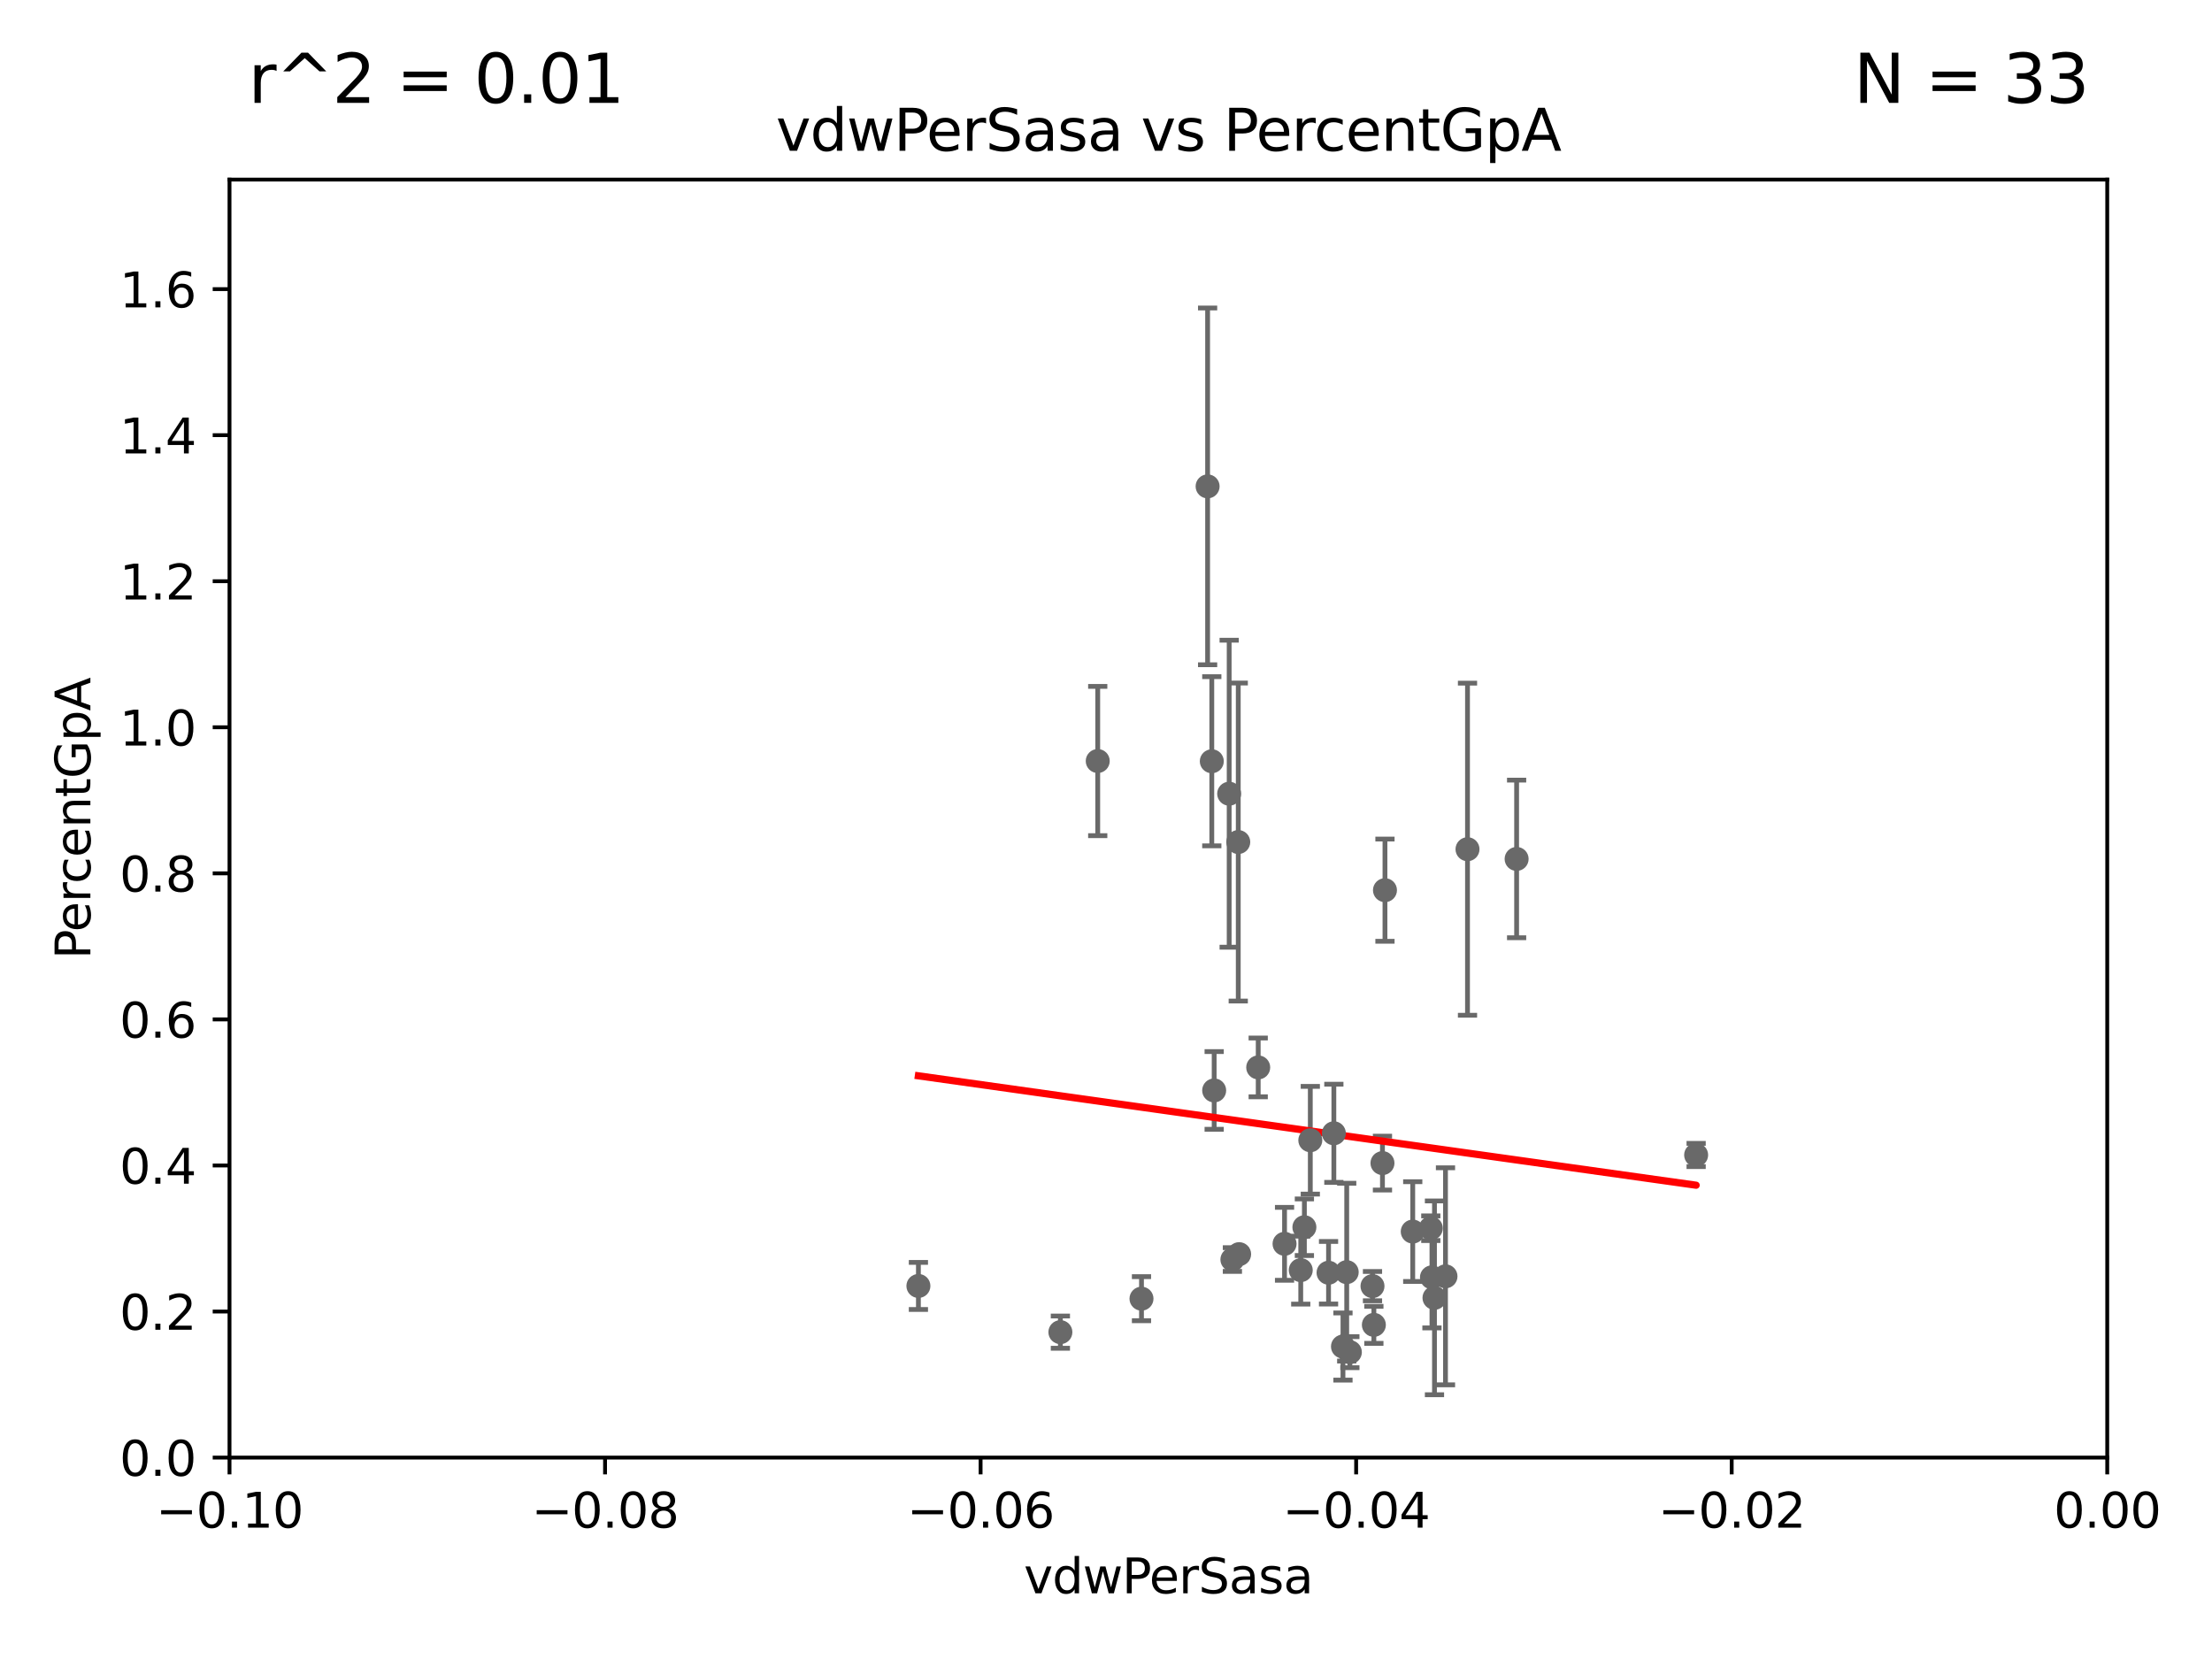 <?xml version="1.0" encoding="utf-8" standalone="no"?>
<!DOCTYPE svg PUBLIC "-//W3C//DTD SVG 1.1//EN"
  "http://www.w3.org/Graphics/SVG/1.1/DTD/svg11.dtd">
<svg xmlns:xlink="http://www.w3.org/1999/xlink" width="460.8pt" height="345.6pt" viewBox="0 0 460.8 345.6" xmlns="http://www.w3.org/2000/svg" version="1.1">
 <defs>
  <style type="text/css">*{stroke-linejoin: round; stroke-linecap: butt}</style>
 </defs>
 <g id="figure_1">
  <g id="patch_1">
   <path d="M 0 345.6 
L 460.8 345.6 
L 460.8 0 
L 0 0 
z
" style="fill: #ffffff"/>
  </g>
  <g id="axes_1">
   <g id="patch_2">
    <path d="M 47.81 303.64 
L 438.975 303.64 
L 438.975 37.411 
L 47.81 37.411 
z
" style="fill: #ffffff"/>
   </g>
   <g id="PathCollection_1">
    <defs>
     <path id="mc1c7bb2a72" d="M 0 1.118 
C 0.297 1.118 0.581 1 0.791 0.791 
C 1 0.581 1.118 0.297 1.118 0 
C 1.118 -0.297 1 -0.581 0.791 -0.791 
C 0.581 -1 0.297 -1.118 0 -1.118 
C -0.297 -1.118 -0.581 -1 -0.791 -0.791 
C -1 -0.581 -1.118 -0.297 -1.118 0 
C -1.118 0.297 -1 0.581 -0.791 0.791 
C -0.581 1 -0.297 1.118 0 1.118 
z
" style="stroke: #696969"/>
    </defs>
    <g clip-path="url(#p84c91fd2d9)">
     <use xlink:href="#mc1c7bb2a72" x="191.321" y="267.887" style="fill: #696969; stroke: #696969"/>
     <use xlink:href="#mc1c7bb2a72" x="280.545" y="265.011" style="fill: #696969; stroke: #696969"/>
     <use xlink:href="#mc1c7bb2a72" x="281.202" y="281.684" style="fill: #696969; stroke: #696969"/>
     <use xlink:href="#mc1c7bb2a72" x="256.731" y="262.382" style="fill: #696969; stroke: #696969"/>
     <use xlink:href="#mc1c7bb2a72" x="315.939" y="178.932" style="fill: #696969; stroke: #696969"/>
     <use xlink:href="#mc1c7bb2a72" x="220.897" y="277.51" style="fill: #696969; stroke: #696969"/>
     <use xlink:href="#mc1c7bb2a72" x="277.867" y="236.087" style="fill: #696969; stroke: #696969"/>
     <use xlink:href="#mc1c7bb2a72" x="298.828" y="270.364" style="fill: #696969; stroke: #696969"/>
     <use xlink:href="#mc1c7bb2a72" x="267.595" y="259.109" style="fill: #696969; stroke: #696969"/>
     <use xlink:href="#mc1c7bb2a72" x="257.952" y="175.412" style="fill: #696969; stroke: #696969"/>
     <use xlink:href="#mc1c7bb2a72" x="286.202" y="275.993" style="fill: #696969; stroke: #696969"/>
     <use xlink:href="#mc1c7bb2a72" x="301.122" y="265.881" style="fill: #696969; stroke: #696969"/>
     <use xlink:href="#mc1c7bb2a72" x="298.062" y="255.861" style="fill: #696969; stroke: #696969"/>
     <use xlink:href="#mc1c7bb2a72" x="305.708" y="176.907" style="fill: #696969; stroke: #696969"/>
     <use xlink:href="#mc1c7bb2a72" x="279.765" y="280.507" style="fill: #696969; stroke: #696969"/>
     <use xlink:href="#mc1c7bb2a72" x="294.3" y="256.559" style="fill: #696969; stroke: #696969"/>
     <use xlink:href="#mc1c7bb2a72" x="252.934" y="227.157" style="fill: #696969; stroke: #696969"/>
     <use xlink:href="#mc1c7bb2a72" x="271.728" y="255.653" style="fill: #696969; stroke: #696969"/>
     <use xlink:href="#mc1c7bb2a72" x="276.76" y="265.133" style="fill: #696969; stroke: #696969"/>
     <use xlink:href="#mc1c7bb2a72" x="298.301" y="266.089" style="fill: #696969; stroke: #696969"/>
     <use xlink:href="#mc1c7bb2a72" x="270.969" y="264.592" style="fill: #696969; stroke: #696969"/>
     <use xlink:href="#mc1c7bb2a72" x="272.961" y="237.535" style="fill: #696969; stroke: #696969"/>
     <use xlink:href="#mc1c7bb2a72" x="287.993" y="242.295" style="fill: #696969; stroke: #696969"/>
     <use xlink:href="#mc1c7bb2a72" x="353.336" y="240.605" style="fill: #696969; stroke: #696969"/>
     <use xlink:href="#mc1c7bb2a72" x="288.514" y="185.44" style="fill: #696969; stroke: #696969"/>
     <use xlink:href="#mc1c7bb2a72" x="285.915" y="267.923" style="fill: #696969; stroke: #696969"/>
     <use xlink:href="#mc1c7bb2a72" x="228.678" y="158.536" style="fill: #696969; stroke: #696969"/>
     <use xlink:href="#mc1c7bb2a72" x="258.133" y="261.263" style="fill: #696969; stroke: #696969"/>
     <use xlink:href="#mc1c7bb2a72" x="262.108" y="222.361" style="fill: #696969; stroke: #696969"/>
     <use xlink:href="#mc1c7bb2a72" x="251.567" y="101.32" style="fill: #696969; stroke: #696969"/>
     <use xlink:href="#mc1c7bb2a72" x="252.44" y="158.583" style="fill: #696969; stroke: #696969"/>
     <use xlink:href="#mc1c7bb2a72" x="237.793" y="270.538" style="fill: #696969; stroke: #696969"/>
     <use xlink:href="#mc1c7bb2a72" x="256.059" y="165.344" style="fill: #696969; stroke: #696969"/>
    </g>
   </g>
   <g id="matplotlib.axis_1">
    <g id="xtick_1">
     <g id="line2d_1">
      <defs>
       <path id="mc900cfd41a" d="M 0 0 
L 0 3.5 
" style="stroke: #000000; stroke-width: 0.8"/>
      </defs>
      <g>
       <use xlink:href="#mc900cfd41a" x="47.81" y="303.64" style="stroke: #000000; stroke-width: 0.8"/>
      </g>
     </g>
     <g id="text_1">
      <!-- −0.10 -->
      <g transform="translate(32.487 318.238)scale(0.1 -0.1)">
       <defs>
        <path id="DejaVuSans-2212" d="M 678 2272 
L 4684 2272 
L 4684 1741 
L 678 1741 
L 678 2272 
z
" transform="scale(0.016)"/>
        <path id="DejaVuSans-30" d="M 2034 4250 
Q 1547 4250 1301 3770 
Q 1056 3291 1056 2328 
Q 1056 1369 1301 889 
Q 1547 409 2034 409 
Q 2525 409 2770 889 
Q 3016 1369 3016 2328 
Q 3016 3291 2770 3770 
Q 2525 4250 2034 4250 
z
M 2034 4750 
Q 2819 4750 3233 4129 
Q 3647 3509 3647 2328 
Q 3647 1150 3233 529 
Q 2819 -91 2034 -91 
Q 1250 -91 836 529 
Q 422 1150 422 2328 
Q 422 3509 836 4129 
Q 1250 4750 2034 4750 
z
" transform="scale(0.016)"/>
        <path id="DejaVuSans-2e" d="M 684 794 
L 1344 794 
L 1344 0 
L 684 0 
L 684 794 
z
" transform="scale(0.016)"/>
        <path id="DejaVuSans-31" d="M 794 531 
L 1825 531 
L 1825 4091 
L 703 3866 
L 703 4441 
L 1819 4666 
L 2450 4666 
L 2450 531 
L 3481 531 
L 3481 0 
L 794 0 
L 794 531 
z
" transform="scale(0.016)"/>
       </defs>
       <use xlink:href="#DejaVuSans-2212"/>
       <use xlink:href="#DejaVuSans-30" x="83.789"/>
       <use xlink:href="#DejaVuSans-2e" x="147.412"/>
       <use xlink:href="#DejaVuSans-31" x="179.199"/>
       <use xlink:href="#DejaVuSans-30" x="242.822"/>
      </g>
     </g>
    </g>
    <g id="xtick_2">
     <g id="line2d_2">
      <g>
       <use xlink:href="#mc900cfd41a" x="126.043" y="303.64" style="stroke: #000000; stroke-width: 0.8"/>
      </g>
     </g>
     <g id="text_2">
      <!-- −0.08 -->
      <g transform="translate(110.72 318.238)scale(0.1 -0.1)">
       <defs>
        <path id="DejaVuSans-38" d="M 2034 2216 
Q 1584 2216 1326 1975 
Q 1069 1734 1069 1313 
Q 1069 891 1326 650 
Q 1584 409 2034 409 
Q 2484 409 2743 651 
Q 3003 894 3003 1313 
Q 3003 1734 2745 1975 
Q 2488 2216 2034 2216 
z
M 1403 2484 
Q 997 2584 770 2862 
Q 544 3141 544 3541 
Q 544 4100 942 4425 
Q 1341 4750 2034 4750 
Q 2731 4750 3128 4425 
Q 3525 4100 3525 3541 
Q 3525 3141 3298 2862 
Q 3072 2584 2669 2484 
Q 3125 2378 3379 2068 
Q 3634 1759 3634 1313 
Q 3634 634 3220 271 
Q 2806 -91 2034 -91 
Q 1263 -91 848 271 
Q 434 634 434 1313 
Q 434 1759 690 2068 
Q 947 2378 1403 2484 
z
M 1172 3481 
Q 1172 3119 1398 2916 
Q 1625 2713 2034 2713 
Q 2441 2713 2670 2916 
Q 2900 3119 2900 3481 
Q 2900 3844 2670 4047 
Q 2441 4250 2034 4250 
Q 1625 4250 1398 4047 
Q 1172 3844 1172 3481 
z
" transform="scale(0.016)"/>
       </defs>
       <use xlink:href="#DejaVuSans-2212"/>
       <use xlink:href="#DejaVuSans-30" x="83.789"/>
       <use xlink:href="#DejaVuSans-2e" x="147.412"/>
       <use xlink:href="#DejaVuSans-30" x="179.199"/>
       <use xlink:href="#DejaVuSans-38" x="242.822"/>
      </g>
     </g>
    </g>
    <g id="xtick_3">
     <g id="line2d_3">
      <g>
       <use xlink:href="#mc900cfd41a" x="204.276" y="303.64" style="stroke: #000000; stroke-width: 0.8"/>
      </g>
     </g>
     <g id="text_3">
      <!-- −0.06 -->
      <g transform="translate(188.953 318.238)scale(0.1 -0.1)">
       <defs>
        <path id="DejaVuSans-36" d="M 2113 2584 
Q 1688 2584 1439 2293 
Q 1191 2003 1191 1497 
Q 1191 994 1439 701 
Q 1688 409 2113 409 
Q 2538 409 2786 701 
Q 3034 994 3034 1497 
Q 3034 2003 2786 2293 
Q 2538 2584 2113 2584 
z
M 3366 4563 
L 3366 3988 
Q 3128 4100 2886 4159 
Q 2644 4219 2406 4219 
Q 1781 4219 1451 3797 
Q 1122 3375 1075 2522 
Q 1259 2794 1537 2939 
Q 1816 3084 2150 3084 
Q 2853 3084 3261 2657 
Q 3669 2231 3669 1497 
Q 3669 778 3244 343 
Q 2819 -91 2113 -91 
Q 1303 -91 875 529 
Q 447 1150 447 2328 
Q 447 3434 972 4092 
Q 1497 4750 2381 4750 
Q 2619 4750 2861 4703 
Q 3103 4656 3366 4563 
z
" transform="scale(0.016)"/>
       </defs>
       <use xlink:href="#DejaVuSans-2212"/>
       <use xlink:href="#DejaVuSans-30" x="83.789"/>
       <use xlink:href="#DejaVuSans-2e" x="147.412"/>
       <use xlink:href="#DejaVuSans-30" x="179.199"/>
       <use xlink:href="#DejaVuSans-36" x="242.822"/>
      </g>
     </g>
    </g>
    <g id="xtick_4">
     <g id="line2d_4">
      <g>
       <use xlink:href="#mc900cfd41a" x="282.509" y="303.64" style="stroke: #000000; stroke-width: 0.8"/>
      </g>
     </g>
     <g id="text_4">
      <!-- −0.04 -->
      <g transform="translate(267.186 318.238)scale(0.1 -0.1)">
       <defs>
        <path id="DejaVuSans-34" d="M 2419 4116 
L 825 1625 
L 2419 1625 
L 2419 4116 
z
M 2253 4666 
L 3047 4666 
L 3047 1625 
L 3713 1625 
L 3713 1100 
L 3047 1100 
L 3047 0 
L 2419 0 
L 2419 1100 
L 313 1100 
L 313 1709 
L 2253 4666 
z
" transform="scale(0.016)"/>
       </defs>
       <use xlink:href="#DejaVuSans-2212"/>
       <use xlink:href="#DejaVuSans-30" x="83.789"/>
       <use xlink:href="#DejaVuSans-2e" x="147.412"/>
       <use xlink:href="#DejaVuSans-30" x="179.199"/>
       <use xlink:href="#DejaVuSans-34" x="242.822"/>
      </g>
     </g>
    </g>
    <g id="xtick_5">
     <g id="line2d_5">
      <g>
       <use xlink:href="#mc900cfd41a" x="360.742" y="303.64" style="stroke: #000000; stroke-width: 0.8"/>
      </g>
     </g>
     <g id="text_5">
      <!-- −0.02 -->
      <g transform="translate(345.419 318.238)scale(0.1 -0.1)">
       <defs>
        <path id="DejaVuSans-32" d="M 1228 531 
L 3431 531 
L 3431 0 
L 469 0 
L 469 531 
Q 828 903 1448 1529 
Q 2069 2156 2228 2338 
Q 2531 2678 2651 2914 
Q 2772 3150 2772 3378 
Q 2772 3750 2511 3984 
Q 2250 4219 1831 4219 
Q 1534 4219 1204 4116 
Q 875 4013 500 3803 
L 500 4441 
Q 881 4594 1212 4672 
Q 1544 4750 1819 4750 
Q 2544 4750 2975 4387 
Q 3406 4025 3406 3419 
Q 3406 3131 3298 2873 
Q 3191 2616 2906 2266 
Q 2828 2175 2409 1742 
Q 1991 1309 1228 531 
z
" transform="scale(0.016)"/>
       </defs>
       <use xlink:href="#DejaVuSans-2212"/>
       <use xlink:href="#DejaVuSans-30" x="83.789"/>
       <use xlink:href="#DejaVuSans-2e" x="147.412"/>
       <use xlink:href="#DejaVuSans-30" x="179.199"/>
       <use xlink:href="#DejaVuSans-32" x="242.822"/>
      </g>
     </g>
    </g>
    <g id="xtick_6">
     <g id="line2d_6">
      <g>
       <use xlink:href="#mc900cfd41a" x="438.975" y="303.64" style="stroke: #000000; stroke-width: 0.8"/>
      </g>
     </g>
     <g id="text_6">
      <!-- 0.00 -->
      <g transform="translate(427.842 318.238)scale(0.1 -0.1)">
       <use xlink:href="#DejaVuSans-30"/>
       <use xlink:href="#DejaVuSans-2e" x="63.623"/>
       <use xlink:href="#DejaVuSans-30" x="95.41"/>
       <use xlink:href="#DejaVuSans-30" x="159.033"/>
      </g>
     </g>
    </g>
    <g id="text_7">
     <!-- vdwPerSasa -->
     <g transform="translate(213.297 331.917)scale(0.1 -0.1)">
      <defs>
       <path id="DejaVuSans-76" d="M 191 3500 
L 800 3500 
L 1894 563 
L 2988 3500 
L 3597 3500 
L 2284 0 
L 1503 0 
L 191 3500 
z
" transform="scale(0.016)"/>
       <path id="DejaVuSans-64" d="M 2906 2969 
L 2906 4863 
L 3481 4863 
L 3481 0 
L 2906 0 
L 2906 525 
Q 2725 213 2448 61 
Q 2172 -91 1784 -91 
Q 1150 -91 751 415 
Q 353 922 353 1747 
Q 353 2572 751 3078 
Q 1150 3584 1784 3584 
Q 2172 3584 2448 3432 
Q 2725 3281 2906 2969 
z
M 947 1747 
Q 947 1113 1208 752 
Q 1469 391 1925 391 
Q 2381 391 2643 752 
Q 2906 1113 2906 1747 
Q 2906 2381 2643 2742 
Q 2381 3103 1925 3103 
Q 1469 3103 1208 2742 
Q 947 2381 947 1747 
z
" transform="scale(0.016)"/>
       <path id="DejaVuSans-77" d="M 269 3500 
L 844 3500 
L 1563 769 
L 2278 3500 
L 2956 3500 
L 3675 769 
L 4391 3500 
L 4966 3500 
L 4050 0 
L 3372 0 
L 2619 2869 
L 1863 0 
L 1184 0 
L 269 3500 
z
" transform="scale(0.016)"/>
       <path id="DejaVuSans-50" d="M 1259 4147 
L 1259 2394 
L 2053 2394 
Q 2494 2394 2734 2622 
Q 2975 2850 2975 3272 
Q 2975 3691 2734 3919 
Q 2494 4147 2053 4147 
L 1259 4147 
z
M 628 4666 
L 2053 4666 
Q 2838 4666 3239 4311 
Q 3641 3956 3641 3272 
Q 3641 2581 3239 2228 
Q 2838 1875 2053 1875 
L 1259 1875 
L 1259 0 
L 628 0 
L 628 4666 
z
" transform="scale(0.016)"/>
       <path id="DejaVuSans-65" d="M 3597 1894 
L 3597 1613 
L 953 1613 
Q 991 1019 1311 708 
Q 1631 397 2203 397 
Q 2534 397 2845 478 
Q 3156 559 3463 722 
L 3463 178 
Q 3153 47 2828 -22 
Q 2503 -91 2169 -91 
Q 1331 -91 842 396 
Q 353 884 353 1716 
Q 353 2575 817 3079 
Q 1281 3584 2069 3584 
Q 2775 3584 3186 3129 
Q 3597 2675 3597 1894 
z
M 3022 2063 
Q 3016 2534 2758 2815 
Q 2500 3097 2075 3097 
Q 1594 3097 1305 2825 
Q 1016 2553 972 2059 
L 3022 2063 
z
" transform="scale(0.016)"/>
       <path id="DejaVuSans-72" d="M 2631 2963 
Q 2534 3019 2420 3045 
Q 2306 3072 2169 3072 
Q 1681 3072 1420 2755 
Q 1159 2438 1159 1844 
L 1159 0 
L 581 0 
L 581 3500 
L 1159 3500 
L 1159 2956 
Q 1341 3275 1631 3429 
Q 1922 3584 2338 3584 
Q 2397 3584 2469 3576 
Q 2541 3569 2628 3553 
L 2631 2963 
z
" transform="scale(0.016)"/>
       <path id="DejaVuSans-53" d="M 3425 4513 
L 3425 3897 
Q 3066 4069 2747 4153 
Q 2428 4238 2131 4238 
Q 1616 4238 1336 4038 
Q 1056 3838 1056 3469 
Q 1056 3159 1242 3001 
Q 1428 2844 1947 2747 
L 2328 2669 
Q 3034 2534 3370 2195 
Q 3706 1856 3706 1288 
Q 3706 609 3251 259 
Q 2797 -91 1919 -91 
Q 1588 -91 1214 -16 
Q 841 59 441 206 
L 441 856 
Q 825 641 1194 531 
Q 1563 422 1919 422 
Q 2459 422 2753 634 
Q 3047 847 3047 1241 
Q 3047 1584 2836 1778 
Q 2625 1972 2144 2069 
L 1759 2144 
Q 1053 2284 737 2584 
Q 422 2884 422 3419 
Q 422 4038 858 4394 
Q 1294 4750 2059 4750 
Q 2388 4750 2728 4690 
Q 3069 4631 3425 4513 
z
" transform="scale(0.016)"/>
       <path id="DejaVuSans-61" d="M 2194 1759 
Q 1497 1759 1228 1600 
Q 959 1441 959 1056 
Q 959 750 1161 570 
Q 1363 391 1709 391 
Q 2188 391 2477 730 
Q 2766 1069 2766 1631 
L 2766 1759 
L 2194 1759 
z
M 3341 1997 
L 3341 0 
L 2766 0 
L 2766 531 
Q 2569 213 2275 61 
Q 1981 -91 1556 -91 
Q 1019 -91 701 211 
Q 384 513 384 1019 
Q 384 1609 779 1909 
Q 1175 2209 1959 2209 
L 2766 2209 
L 2766 2266 
Q 2766 2663 2505 2880 
Q 2244 3097 1772 3097 
Q 1472 3097 1187 3025 
Q 903 2953 641 2809 
L 641 3341 
Q 956 3463 1253 3523 
Q 1550 3584 1831 3584 
Q 2591 3584 2966 3190 
Q 3341 2797 3341 1997 
z
" transform="scale(0.016)"/>
       <path id="DejaVuSans-73" d="M 2834 3397 
L 2834 2853 
Q 2591 2978 2328 3040 
Q 2066 3103 1784 3103 
Q 1356 3103 1142 2972 
Q 928 2841 928 2578 
Q 928 2378 1081 2264 
Q 1234 2150 1697 2047 
L 1894 2003 
Q 2506 1872 2764 1633 
Q 3022 1394 3022 966 
Q 3022 478 2636 193 
Q 2250 -91 1575 -91 
Q 1294 -91 989 -36 
Q 684 19 347 128 
L 347 722 
Q 666 556 975 473 
Q 1284 391 1588 391 
Q 1994 391 2212 530 
Q 2431 669 2431 922 
Q 2431 1156 2273 1281 
Q 2116 1406 1581 1522 
L 1381 1569 
Q 847 1681 609 1914 
Q 372 2147 372 2553 
Q 372 3047 722 3315 
Q 1072 3584 1716 3584 
Q 2034 3584 2315 3537 
Q 2597 3491 2834 3397 
z
" transform="scale(0.016)"/>
      </defs>
      <use xlink:href="#DejaVuSans-76"/>
      <use xlink:href="#DejaVuSans-64" x="59.18"/>
      <use xlink:href="#DejaVuSans-77" x="122.656"/>
      <use xlink:href="#DejaVuSans-50" x="204.443"/>
      <use xlink:href="#DejaVuSans-65" x="261.121"/>
      <use xlink:href="#DejaVuSans-72" x="322.645"/>
      <use xlink:href="#DejaVuSans-53" x="363.758"/>
      <use xlink:href="#DejaVuSans-61" x="427.234"/>
      <use xlink:href="#DejaVuSans-73" x="488.514"/>
      <use xlink:href="#DejaVuSans-61" x="540.613"/>
     </g>
    </g>
   </g>
   <g id="matplotlib.axis_2">
    <g id="ytick_1">
     <g id="line2d_7">
      <defs>
       <path id="m80bce13a16" d="M 0 0 
L -3.5 0 
" style="stroke: #000000; stroke-width: 0.8"/>
      </defs>
      <g>
       <use xlink:href="#m80bce13a16" x="47.81" y="303.64" style="stroke: #000000; stroke-width: 0.8"/>
      </g>
     </g>
     <g id="text_8">
      <!-- 0.0 -->
      <g transform="translate(24.907 307.439)scale(0.1 -0.1)">
       <use xlink:href="#DejaVuSans-30"/>
       <use xlink:href="#DejaVuSans-2e" x="63.623"/>
       <use xlink:href="#DejaVuSans-30" x="95.41"/>
      </g>
     </g>
    </g>
    <g id="ytick_2">
     <g id="line2d_8">
      <g>
       <use xlink:href="#m80bce13a16" x="47.81" y="273.214" style="stroke: #000000; stroke-width: 0.8"/>
      </g>
     </g>
     <g id="text_9">
      <!-- 0.2 -->
      <g transform="translate(24.907 277.013)scale(0.1 -0.1)">
       <use xlink:href="#DejaVuSans-30"/>
       <use xlink:href="#DejaVuSans-2e" x="63.623"/>
       <use xlink:href="#DejaVuSans-32" x="95.41"/>
      </g>
     </g>
    </g>
    <g id="ytick_3">
     <g id="line2d_9">
      <g>
       <use xlink:href="#m80bce13a16" x="47.81" y="242.788" style="stroke: #000000; stroke-width: 0.8"/>
      </g>
     </g>
     <g id="text_10">
      <!-- 0.4 -->
      <g transform="translate(24.907 246.587)scale(0.1 -0.1)">
       <use xlink:href="#DejaVuSans-30"/>
       <use xlink:href="#DejaVuSans-2e" x="63.623"/>
       <use xlink:href="#DejaVuSans-34" x="95.41"/>
      </g>
     </g>
    </g>
    <g id="ytick_4">
     <g id="line2d_10">
      <g>
       <use xlink:href="#m80bce13a16" x="47.81" y="212.362" style="stroke: #000000; stroke-width: 0.8"/>
      </g>
     </g>
     <g id="text_11">
      <!-- 0.6 -->
      <g transform="translate(24.907 216.161)scale(0.1 -0.1)">
       <use xlink:href="#DejaVuSans-30"/>
       <use xlink:href="#DejaVuSans-2e" x="63.623"/>
       <use xlink:href="#DejaVuSans-36" x="95.41"/>
      </g>
     </g>
    </g>
    <g id="ytick_5">
     <g id="line2d_11">
      <g>
       <use xlink:href="#m80bce13a16" x="47.81" y="181.935" style="stroke: #000000; stroke-width: 0.8"/>
      </g>
     </g>
     <g id="text_12">
      <!-- 0.8 -->
      <g transform="translate(24.907 185.735)scale(0.1 -0.1)">
       <use xlink:href="#DejaVuSans-30"/>
       <use xlink:href="#DejaVuSans-2e" x="63.623"/>
       <use xlink:href="#DejaVuSans-38" x="95.41"/>
      </g>
     </g>
    </g>
    <g id="ytick_6">
     <g id="line2d_12">
      <g>
       <use xlink:href="#m80bce13a16" x="47.81" y="151.509" style="stroke: #000000; stroke-width: 0.8"/>
      </g>
     </g>
     <g id="text_13">
      <!-- 1.0 -->
      <g transform="translate(24.907 155.308)scale(0.1 -0.1)">
       <use xlink:href="#DejaVuSans-31"/>
       <use xlink:href="#DejaVuSans-2e" x="63.623"/>
       <use xlink:href="#DejaVuSans-30" x="95.41"/>
      </g>
     </g>
    </g>
    <g id="ytick_7">
     <g id="line2d_13">
      <g>
       <use xlink:href="#m80bce13a16" x="47.81" y="121.083" style="stroke: #000000; stroke-width: 0.8"/>
      </g>
     </g>
     <g id="text_14">
      <!-- 1.2 -->
      <g transform="translate(24.907 124.882)scale(0.1 -0.1)">
       <use xlink:href="#DejaVuSans-31"/>
       <use xlink:href="#DejaVuSans-2e" x="63.623"/>
       <use xlink:href="#DejaVuSans-32" x="95.41"/>
      </g>
     </g>
    </g>
    <g id="ytick_8">
     <g id="line2d_14">
      <g>
       <use xlink:href="#m80bce13a16" x="47.81" y="90.657" style="stroke: #000000; stroke-width: 0.8"/>
      </g>
     </g>
     <g id="text_15">
      <!-- 1.4 -->
      <g transform="translate(24.907 94.456)scale(0.1 -0.1)">
       <use xlink:href="#DejaVuSans-31"/>
       <use xlink:href="#DejaVuSans-2e" x="63.623"/>
       <use xlink:href="#DejaVuSans-34" x="95.41"/>
      </g>
     </g>
    </g>
    <g id="ytick_9">
     <g id="line2d_15">
      <g>
       <use xlink:href="#m80bce13a16" x="47.81" y="60.231" style="stroke: #000000; stroke-width: 0.8"/>
      </g>
     </g>
     <g id="text_16">
      <!-- 1.6 -->
      <g transform="translate(24.907 64.03)scale(0.1 -0.1)">
       <use xlink:href="#DejaVuSans-31"/>
       <use xlink:href="#DejaVuSans-2e" x="63.623"/>
       <use xlink:href="#DejaVuSans-36" x="95.41"/>
      </g>
     </g>
    </g>
    <g id="text_17">
     <!-- PercentGpA -->
     <g transform="translate(18.827 199.802)rotate(-90)scale(0.1 -0.1)">
      <defs>
       <path id="DejaVuSans-63" d="M 3122 3366 
L 3122 2828 
Q 2878 2963 2633 3030 
Q 2388 3097 2138 3097 
Q 1578 3097 1268 2742 
Q 959 2388 959 1747 
Q 959 1106 1268 751 
Q 1578 397 2138 397 
Q 2388 397 2633 464 
Q 2878 531 3122 666 
L 3122 134 
Q 2881 22 2623 -34 
Q 2366 -91 2075 -91 
Q 1284 -91 818 406 
Q 353 903 353 1747 
Q 353 2603 823 3093 
Q 1294 3584 2113 3584 
Q 2378 3584 2631 3529 
Q 2884 3475 3122 3366 
z
" transform="scale(0.016)"/>
       <path id="DejaVuSans-6e" d="M 3513 2113 
L 3513 0 
L 2938 0 
L 2938 2094 
Q 2938 2591 2744 2837 
Q 2550 3084 2163 3084 
Q 1697 3084 1428 2787 
Q 1159 2491 1159 1978 
L 1159 0 
L 581 0 
L 581 3500 
L 1159 3500 
L 1159 2956 
Q 1366 3272 1645 3428 
Q 1925 3584 2291 3584 
Q 2894 3584 3203 3211 
Q 3513 2838 3513 2113 
z
" transform="scale(0.016)"/>
       <path id="DejaVuSans-74" d="M 1172 4494 
L 1172 3500 
L 2356 3500 
L 2356 3053 
L 1172 3053 
L 1172 1153 
Q 1172 725 1289 603 
Q 1406 481 1766 481 
L 2356 481 
L 2356 0 
L 1766 0 
Q 1100 0 847 248 
Q 594 497 594 1153 
L 594 3053 
L 172 3053 
L 172 3500 
L 594 3500 
L 594 4494 
L 1172 4494 
z
" transform="scale(0.016)"/>
       <path id="DejaVuSans-47" d="M 3809 666 
L 3809 1919 
L 2778 1919 
L 2778 2438 
L 4434 2438 
L 4434 434 
Q 4069 175 3628 42 
Q 3188 -91 2688 -91 
Q 1594 -91 976 548 
Q 359 1188 359 2328 
Q 359 3472 976 4111 
Q 1594 4750 2688 4750 
Q 3144 4750 3555 4637 
Q 3966 4525 4313 4306 
L 4313 3634 
Q 3963 3931 3569 4081 
Q 3175 4231 2741 4231 
Q 1884 4231 1454 3753 
Q 1025 3275 1025 2328 
Q 1025 1384 1454 906 
Q 1884 428 2741 428 
Q 3075 428 3337 486 
Q 3600 544 3809 666 
z
" transform="scale(0.016)"/>
       <path id="DejaVuSans-70" d="M 1159 525 
L 1159 -1331 
L 581 -1331 
L 581 3500 
L 1159 3500 
L 1159 2969 
Q 1341 3281 1617 3432 
Q 1894 3584 2278 3584 
Q 2916 3584 3314 3078 
Q 3713 2572 3713 1747 
Q 3713 922 3314 415 
Q 2916 -91 2278 -91 
Q 1894 -91 1617 61 
Q 1341 213 1159 525 
z
M 3116 1747 
Q 3116 2381 2855 2742 
Q 2594 3103 2138 3103 
Q 1681 3103 1420 2742 
Q 1159 2381 1159 1747 
Q 1159 1113 1420 752 
Q 1681 391 2138 391 
Q 2594 391 2855 752 
Q 3116 1113 3116 1747 
z
" transform="scale(0.016)"/>
       <path id="DejaVuSans-41" d="M 2188 4044 
L 1331 1722 
L 3047 1722 
L 2188 4044 
z
M 1831 4666 
L 2547 4666 
L 4325 0 
L 3669 0 
L 3244 1197 
L 1141 1197 
L 716 0 
L 50 0 
L 1831 4666 
z
" transform="scale(0.016)"/>
      </defs>
      <use xlink:href="#DejaVuSans-50"/>
      <use xlink:href="#DejaVuSans-65" x="56.678"/>
      <use xlink:href="#DejaVuSans-72" x="118.201"/>
      <use xlink:href="#DejaVuSans-63" x="157.064"/>
      <use xlink:href="#DejaVuSans-65" x="212.045"/>
      <use xlink:href="#DejaVuSans-6e" x="273.568"/>
      <use xlink:href="#DejaVuSans-74" x="336.947"/>
      <use xlink:href="#DejaVuSans-47" x="376.156"/>
      <use xlink:href="#DejaVuSans-70" x="453.646"/>
      <use xlink:href="#DejaVuSans-41" x="517.123"/>
     </g>
    </g>
   </g>
   <g id="LineCollection_1">
    <path d="M 191.321 272.79 
L 191.321 262.985 
" clip-path="url(#p84c91fd2d9)" style="fill: none; stroke: #696969"/>
    <path d="M 280.545 283.532 
L 280.545 246.489 
" clip-path="url(#p84c91fd2d9)" style="fill: none; stroke: #696969"/>
    <path d="M 281.202 284.913 
L 281.202 278.454 
" clip-path="url(#p84c91fd2d9)" style="fill: none; stroke: #696969"/>
    <path d="M 256.731 264.854 
L 256.731 259.909 
" clip-path="url(#p84c91fd2d9)" style="fill: none; stroke: #696969"/>
    <path d="M 315.939 195.35 
L 315.939 162.514 
" clip-path="url(#p84c91fd2d9)" style="fill: none; stroke: #696969"/>
    <path d="M 220.897 280.867 
L 220.897 274.153 
" clip-path="url(#p84c91fd2d9)" style="fill: none; stroke: #696969"/>
    <path d="M 277.867 246.314 
L 277.867 225.861 
" clip-path="url(#p84c91fd2d9)" style="fill: none; stroke: #696969"/>
    <path d="M 298.828 290.551 
L 298.828 250.176 
" clip-path="url(#p84c91fd2d9)" style="fill: none; stroke: #696969"/>
    <path d="M 267.595 266.702 
L 267.595 251.515 
" clip-path="url(#p84c91fd2d9)" style="fill: none; stroke: #696969"/>
    <path d="M 257.952 208.531 
L 257.952 142.292 
" clip-path="url(#p84c91fd2d9)" style="fill: none; stroke: #696969"/>
    <path d="M 286.202 279.847 
L 286.202 272.138 
" clip-path="url(#p84c91fd2d9)" style="fill: none; stroke: #696969"/>
    <path d="M 301.122 288.487 
L 301.122 243.274 
" clip-path="url(#p84c91fd2d9)" style="fill: none; stroke: #696969"/>
    <path d="M 298.062 258.429 
L 298.062 253.294 
" clip-path="url(#p84c91fd2d9)" style="fill: none; stroke: #696969"/>
    <path d="M 305.708 211.498 
L 305.708 142.316 
" clip-path="url(#p84c91fd2d9)" style="fill: none; stroke: #696969"/>
    <path d="M 279.765 287.502 
L 279.765 273.513 
" clip-path="url(#p84c91fd2d9)" style="fill: none; stroke: #696969"/>
    <path d="M 294.3 266.95 
L 294.3 246.168 
" clip-path="url(#p84c91fd2d9)" style="fill: none; stroke: #696969"/>
    <path d="M 252.934 235.252 
L 252.934 219.062 
" clip-path="url(#p84c91fd2d9)" style="fill: none; stroke: #696969"/>
    <path d="M 271.728 261.549 
L 271.728 249.756 
" clip-path="url(#p84c91fd2d9)" style="fill: none; stroke: #696969"/>
    <path d="M 276.76 271.649 
L 276.76 258.618 
" clip-path="url(#p84c91fd2d9)" style="fill: none; stroke: #696969"/>
    <path d="M 298.301 276.629 
L 298.301 255.55 
" clip-path="url(#p84c91fd2d9)" style="fill: none; stroke: #696969"/>
    <path d="M 270.969 271.668 
L 270.969 257.516 
" clip-path="url(#p84c91fd2d9)" style="fill: none; stroke: #696969"/>
    <path d="M 272.961 248.756 
L 272.961 226.314 
" clip-path="url(#p84c91fd2d9)" style="fill: none; stroke: #696969"/>
    <path d="M 287.993 247.904 
L 287.993 236.685 
" clip-path="url(#p84c91fd2d9)" style="fill: none; stroke: #696969"/>
    <path d="M 353.336 243.025 
L 353.336 238.186 
" clip-path="url(#p84c91fd2d9)" style="fill: none; stroke: #696969"/>
    <path d="M 288.514 196.087 
L 288.514 174.793 
" clip-path="url(#p84c91fd2d9)" style="fill: none; stroke: #696969"/>
    <path d="M 285.915 270.974 
L 285.915 264.873 
" clip-path="url(#p84c91fd2d9)" style="fill: none; stroke: #696969"/>
    <path d="M 228.678 174.083 
L 228.678 142.99 
" clip-path="url(#p84c91fd2d9)" style="fill: none; stroke: #696969"/>
    <path d="M 258.133 262.228 
L 258.133 260.299 
" clip-path="url(#p84c91fd2d9)" style="fill: none; stroke: #696969"/>
    <path d="M 262.108 228.483 
L 262.108 216.24 
" clip-path="url(#p84c91fd2d9)" style="fill: none; stroke: #696969"/>
    <path d="M 251.567 138.481 
L 251.567 64.16 
" clip-path="url(#p84c91fd2d9)" style="fill: none; stroke: #696969"/>
    <path d="M 252.44 176.204 
L 252.44 140.961 
" clip-path="url(#p84c91fd2d9)" style="fill: none; stroke: #696969"/>
    <path d="M 237.793 275.129 
L 237.793 265.948 
" clip-path="url(#p84c91fd2d9)" style="fill: none; stroke: #696969"/>
    <path d="M 256.059 197.32 
L 256.059 133.368 
" clip-path="url(#p84c91fd2d9)" style="fill: none; stroke: #696969"/>
   </g>
   <g id="line2d_16">
    <defs>
     <path id="m295a8e8d18" d="M 2 0 
L -2 -0 
" style="stroke: #696969"/>
    </defs>
    <g clip-path="url(#p84c91fd2d9)">
     <use xlink:href="#m295a8e8d18" x="191.321" y="272.79" style="fill: #696969; stroke: #696969"/>
     <use xlink:href="#m295a8e8d18" x="280.545" y="283.532" style="fill: #696969; stroke: #696969"/>
     <use xlink:href="#m295a8e8d18" x="281.202" y="284.913" style="fill: #696969; stroke: #696969"/>
     <use xlink:href="#m295a8e8d18" x="256.731" y="264.854" style="fill: #696969; stroke: #696969"/>
     <use xlink:href="#m295a8e8d18" x="315.939" y="195.35" style="fill: #696969; stroke: #696969"/>
     <use xlink:href="#m295a8e8d18" x="220.897" y="280.867" style="fill: #696969; stroke: #696969"/>
     <use xlink:href="#m295a8e8d18" x="277.867" y="246.314" style="fill: #696969; stroke: #696969"/>
     <use xlink:href="#m295a8e8d18" x="298.828" y="290.551" style="fill: #696969; stroke: #696969"/>
     <use xlink:href="#m295a8e8d18" x="267.595" y="266.702" style="fill: #696969; stroke: #696969"/>
     <use xlink:href="#m295a8e8d18" x="257.952" y="208.531" style="fill: #696969; stroke: #696969"/>
     <use xlink:href="#m295a8e8d18" x="286.202" y="279.847" style="fill: #696969; stroke: #696969"/>
     <use xlink:href="#m295a8e8d18" x="301.122" y="288.487" style="fill: #696969; stroke: #696969"/>
     <use xlink:href="#m295a8e8d18" x="298.062" y="258.429" style="fill: #696969; stroke: #696969"/>
     <use xlink:href="#m295a8e8d18" x="305.708" y="211.498" style="fill: #696969; stroke: #696969"/>
     <use xlink:href="#m295a8e8d18" x="279.765" y="287.502" style="fill: #696969; stroke: #696969"/>
     <use xlink:href="#m295a8e8d18" x="294.3" y="266.95" style="fill: #696969; stroke: #696969"/>
     <use xlink:href="#m295a8e8d18" x="252.934" y="235.252" style="fill: #696969; stroke: #696969"/>
     <use xlink:href="#m295a8e8d18" x="271.728" y="261.549" style="fill: #696969; stroke: #696969"/>
     <use xlink:href="#m295a8e8d18" x="276.76" y="271.649" style="fill: #696969; stroke: #696969"/>
     <use xlink:href="#m295a8e8d18" x="298.301" y="276.629" style="fill: #696969; stroke: #696969"/>
     <use xlink:href="#m295a8e8d18" x="270.969" y="271.668" style="fill: #696969; stroke: #696969"/>
     <use xlink:href="#m295a8e8d18" x="272.961" y="248.756" style="fill: #696969; stroke: #696969"/>
     <use xlink:href="#m295a8e8d18" x="287.993" y="247.904" style="fill: #696969; stroke: #696969"/>
     <use xlink:href="#m295a8e8d18" x="353.336" y="243.025" style="fill: #696969; stroke: #696969"/>
     <use xlink:href="#m295a8e8d18" x="288.514" y="196.087" style="fill: #696969; stroke: #696969"/>
     <use xlink:href="#m295a8e8d18" x="285.915" y="270.974" style="fill: #696969; stroke: #696969"/>
     <use xlink:href="#m295a8e8d18" x="228.678" y="174.083" style="fill: #696969; stroke: #696969"/>
     <use xlink:href="#m295a8e8d18" x="258.133" y="262.228" style="fill: #696969; stroke: #696969"/>
     <use xlink:href="#m295a8e8d18" x="262.108" y="228.483" style="fill: #696969; stroke: #696969"/>
     <use xlink:href="#m295a8e8d18" x="251.567" y="138.481" style="fill: #696969; stroke: #696969"/>
     <use xlink:href="#m295a8e8d18" x="252.44" y="176.204" style="fill: #696969; stroke: #696969"/>
     <use xlink:href="#m295a8e8d18" x="237.793" y="275.129" style="fill: #696969; stroke: #696969"/>
     <use xlink:href="#m295a8e8d18" x="256.059" y="197.32" style="fill: #696969; stroke: #696969"/>
    </g>
   </g>
   <g id="line2d_17">
    <g clip-path="url(#p84c91fd2d9)">
     <use xlink:href="#m295a8e8d18" x="191.321" y="262.985" style="fill: #696969; stroke: #696969"/>
     <use xlink:href="#m295a8e8d18" x="280.545" y="246.489" style="fill: #696969; stroke: #696969"/>
     <use xlink:href="#m295a8e8d18" x="281.202" y="278.454" style="fill: #696969; stroke: #696969"/>
     <use xlink:href="#m295a8e8d18" x="256.731" y="259.909" style="fill: #696969; stroke: #696969"/>
     <use xlink:href="#m295a8e8d18" x="315.939" y="162.514" style="fill: #696969; stroke: #696969"/>
     <use xlink:href="#m295a8e8d18" x="220.897" y="274.153" style="fill: #696969; stroke: #696969"/>
     <use xlink:href="#m295a8e8d18" x="277.867" y="225.861" style="fill: #696969; stroke: #696969"/>
     <use xlink:href="#m295a8e8d18" x="298.828" y="250.176" style="fill: #696969; stroke: #696969"/>
     <use xlink:href="#m295a8e8d18" x="267.595" y="251.515" style="fill: #696969; stroke: #696969"/>
     <use xlink:href="#m295a8e8d18" x="257.952" y="142.292" style="fill: #696969; stroke: #696969"/>
     <use xlink:href="#m295a8e8d18" x="286.202" y="272.138" style="fill: #696969; stroke: #696969"/>
     <use xlink:href="#m295a8e8d18" x="301.122" y="243.274" style="fill: #696969; stroke: #696969"/>
     <use xlink:href="#m295a8e8d18" x="298.062" y="253.294" style="fill: #696969; stroke: #696969"/>
     <use xlink:href="#m295a8e8d18" x="305.708" y="142.316" style="fill: #696969; stroke: #696969"/>
     <use xlink:href="#m295a8e8d18" x="279.765" y="273.513" style="fill: #696969; stroke: #696969"/>
     <use xlink:href="#m295a8e8d18" x="294.3" y="246.168" style="fill: #696969; stroke: #696969"/>
     <use xlink:href="#m295a8e8d18" x="252.934" y="219.062" style="fill: #696969; stroke: #696969"/>
     <use xlink:href="#m295a8e8d18" x="271.728" y="249.756" style="fill: #696969; stroke: #696969"/>
     <use xlink:href="#m295a8e8d18" x="276.76" y="258.618" style="fill: #696969; stroke: #696969"/>
     <use xlink:href="#m295a8e8d18" x="298.301" y="255.55" style="fill: #696969; stroke: #696969"/>
     <use xlink:href="#m295a8e8d18" x="270.969" y="257.516" style="fill: #696969; stroke: #696969"/>
     <use xlink:href="#m295a8e8d18" x="272.961" y="226.314" style="fill: #696969; stroke: #696969"/>
     <use xlink:href="#m295a8e8d18" x="287.993" y="236.685" style="fill: #696969; stroke: #696969"/>
     <use xlink:href="#m295a8e8d18" x="353.336" y="238.186" style="fill: #696969; stroke: #696969"/>
     <use xlink:href="#m295a8e8d18" x="288.514" y="174.793" style="fill: #696969; stroke: #696969"/>
     <use xlink:href="#m295a8e8d18" x="285.915" y="264.873" style="fill: #696969; stroke: #696969"/>
     <use xlink:href="#m295a8e8d18" x="228.678" y="142.99" style="fill: #696969; stroke: #696969"/>
     <use xlink:href="#m295a8e8d18" x="258.133" y="260.299" style="fill: #696969; stroke: #696969"/>
     <use xlink:href="#m295a8e8d18" x="262.108" y="216.24" style="fill: #696969; stroke: #696969"/>
     <use xlink:href="#m295a8e8d18" x="251.567" y="64.16" style="fill: #696969; stroke: #696969"/>
     <use xlink:href="#m295a8e8d18" x="252.44" y="140.961" style="fill: #696969; stroke: #696969"/>
     <use xlink:href="#m295a8e8d18" x="237.793" y="265.948" style="fill: #696969; stroke: #696969"/>
     <use xlink:href="#m295a8e8d18" x="256.059" y="133.368" style="fill: #696969; stroke: #696969"/>
    </g>
   </g>
   <g id="line2d_18">
    <path d="M 191.321 224.114 
L 280.545 236.664 
L 281.202 236.756 
L 256.731 233.314 
L 315.939 241.642 
L 220.897 228.274 
L 277.867 236.287 
L 298.828 239.235 
L 267.595 234.842 
L 257.952 233.486 
L 286.202 237.459 
L 301.122 239.558 
L 298.062 239.127 
L 305.708 240.203 
L 279.765 236.554 
L 294.3 238.598 
L 252.934 232.78 
L 271.728 235.423 
L 276.76 236.131 
L 298.301 239.161 
L 270.969 235.317 
L 272.961 235.597 
L 287.993 237.711 
L 353.336 246.902 
L 288.514 237.784 
L 285.915 237.419 
L 228.678 229.368 
L 258.133 233.511 
L 262.108 234.07 
L 251.567 232.588 
L 252.44 232.711 
L 237.793 230.65 
L 256.059 233.22 
" clip-path="url(#p84c91fd2d9)" style="fill: none; stroke: #ff0000; stroke-width: 1.5; stroke-linecap: square"/>
   </g>
   <g id="line2d_19">
    <defs>
     <path id="mc4da3d5d5d" d="M 0 2 
C 0.53 2 1.039 1.789 1.414 1.414 
C 1.789 1.039 2 0.53 2 0 
C 2 -0.53 1.789 -1.039 1.414 -1.414 
C 1.039 -1.789 0.53 -2 0 -2 
C -0.53 -2 -1.039 -1.789 -1.414 -1.414 
C -1.789 -1.039 -2 -0.53 -2 0 
C -2 0.53 -1.789 1.039 -1.414 1.414 
C -1.039 1.789 -0.53 2 0 2 
z
" style="stroke: #696969"/>
    </defs>
    <g clip-path="url(#p84c91fd2d9)">
     <use xlink:href="#mc4da3d5d5d" x="191.321" y="267.887" style="fill: #696969; stroke: #696969"/>
     <use xlink:href="#mc4da3d5d5d" x="280.545" y="265.011" style="fill: #696969; stroke: #696969"/>
     <use xlink:href="#mc4da3d5d5d" x="281.202" y="281.684" style="fill: #696969; stroke: #696969"/>
     <use xlink:href="#mc4da3d5d5d" x="256.731" y="262.382" style="fill: #696969; stroke: #696969"/>
     <use xlink:href="#mc4da3d5d5d" x="315.939" y="178.932" style="fill: #696969; stroke: #696969"/>
     <use xlink:href="#mc4da3d5d5d" x="220.897" y="277.51" style="fill: #696969; stroke: #696969"/>
     <use xlink:href="#mc4da3d5d5d" x="277.867" y="236.087" style="fill: #696969; stroke: #696969"/>
     <use xlink:href="#mc4da3d5d5d" x="298.828" y="270.364" style="fill: #696969; stroke: #696969"/>
     <use xlink:href="#mc4da3d5d5d" x="267.595" y="259.109" style="fill: #696969; stroke: #696969"/>
     <use xlink:href="#mc4da3d5d5d" x="257.952" y="175.412" style="fill: #696969; stroke: #696969"/>
     <use xlink:href="#mc4da3d5d5d" x="286.202" y="275.993" style="fill: #696969; stroke: #696969"/>
     <use xlink:href="#mc4da3d5d5d" x="301.122" y="265.881" style="fill: #696969; stroke: #696969"/>
     <use xlink:href="#mc4da3d5d5d" x="298.062" y="255.861" style="fill: #696969; stroke: #696969"/>
     <use xlink:href="#mc4da3d5d5d" x="305.708" y="176.907" style="fill: #696969; stroke: #696969"/>
     <use xlink:href="#mc4da3d5d5d" x="279.765" y="280.507" style="fill: #696969; stroke: #696969"/>
     <use xlink:href="#mc4da3d5d5d" x="294.3" y="256.559" style="fill: #696969; stroke: #696969"/>
     <use xlink:href="#mc4da3d5d5d" x="252.934" y="227.157" style="fill: #696969; stroke: #696969"/>
     <use xlink:href="#mc4da3d5d5d" x="271.728" y="255.653" style="fill: #696969; stroke: #696969"/>
     <use xlink:href="#mc4da3d5d5d" x="276.76" y="265.133" style="fill: #696969; stroke: #696969"/>
     <use xlink:href="#mc4da3d5d5d" x="298.301" y="266.089" style="fill: #696969; stroke: #696969"/>
     <use xlink:href="#mc4da3d5d5d" x="270.969" y="264.592" style="fill: #696969; stroke: #696969"/>
     <use xlink:href="#mc4da3d5d5d" x="272.961" y="237.535" style="fill: #696969; stroke: #696969"/>
     <use xlink:href="#mc4da3d5d5d" x="287.993" y="242.295" style="fill: #696969; stroke: #696969"/>
     <use xlink:href="#mc4da3d5d5d" x="353.336" y="240.605" style="fill: #696969; stroke: #696969"/>
     <use xlink:href="#mc4da3d5d5d" x="288.514" y="185.44" style="fill: #696969; stroke: #696969"/>
     <use xlink:href="#mc4da3d5d5d" x="285.915" y="267.923" style="fill: #696969; stroke: #696969"/>
     <use xlink:href="#mc4da3d5d5d" x="228.678" y="158.536" style="fill: #696969; stroke: #696969"/>
     <use xlink:href="#mc4da3d5d5d" x="258.133" y="261.263" style="fill: #696969; stroke: #696969"/>
     <use xlink:href="#mc4da3d5d5d" x="262.108" y="222.361" style="fill: #696969; stroke: #696969"/>
     <use xlink:href="#mc4da3d5d5d" x="251.567" y="101.32" style="fill: #696969; stroke: #696969"/>
     <use xlink:href="#mc4da3d5d5d" x="252.44" y="158.583" style="fill: #696969; stroke: #696969"/>
     <use xlink:href="#mc4da3d5d5d" x="237.793" y="270.538" style="fill: #696969; stroke: #696969"/>
     <use xlink:href="#mc4da3d5d5d" x="256.059" y="165.344" style="fill: #696969; stroke: #696969"/>
    </g>
   </g>
   <g id="patch_3">
    <path d="M 47.81 303.64 
L 47.81 37.411 
" style="fill: none; stroke: #000000; stroke-width: 0.8; stroke-linejoin: miter; stroke-linecap: square"/>
   </g>
   <g id="patch_4">
    <path d="M 438.975 303.64 
L 438.975 37.411 
" style="fill: none; stroke: #000000; stroke-width: 0.8; stroke-linejoin: miter; stroke-linecap: square"/>
   </g>
   <g id="patch_5">
    <path d="M 47.81 303.64 
L 438.975 303.64 
" style="fill: none; stroke: #000000; stroke-width: 0.8; stroke-linejoin: miter; stroke-linecap: square"/>
   </g>
   <g id="patch_6">
    <path d="M 47.81 37.411 
L 438.975 37.411 
" style="fill: none; stroke: #000000; stroke-width: 0.8; stroke-linejoin: miter; stroke-linecap: square"/>
   </g>
   <g id="text_18">
    <!-- N = 33 -->
    <g transform="translate(386.144 21.426)scale(0.14 -0.14)">
     <defs>
      <path id="DejaVuSans-4e" d="M 628 4666 
L 1478 4666 
L 3547 763 
L 3547 4666 
L 4159 4666 
L 4159 0 
L 3309 0 
L 1241 3903 
L 1241 0 
L 628 0 
L 628 4666 
z
" transform="scale(0.016)"/>
      <path id="DejaVuSans-20" transform="scale(0.016)"/>
      <path id="DejaVuSans-3d" d="M 678 2906 
L 4684 2906 
L 4684 2381 
L 678 2381 
L 678 2906 
z
M 678 1631 
L 4684 1631 
L 4684 1100 
L 678 1100 
L 678 1631 
z
" transform="scale(0.016)"/>
      <path id="DejaVuSans-33" d="M 2597 2516 
Q 3050 2419 3304 2112 
Q 3559 1806 3559 1356 
Q 3559 666 3084 287 
Q 2609 -91 1734 -91 
Q 1441 -91 1130 -33 
Q 819 25 488 141 
L 488 750 
Q 750 597 1062 519 
Q 1375 441 1716 441 
Q 2309 441 2620 675 
Q 2931 909 2931 1356 
Q 2931 1769 2642 2001 
Q 2353 2234 1838 2234 
L 1294 2234 
L 1294 2753 
L 1863 2753 
Q 2328 2753 2575 2939 
Q 2822 3125 2822 3475 
Q 2822 3834 2567 4026 
Q 2313 4219 1838 4219 
Q 1578 4219 1281 4162 
Q 984 4106 628 3988 
L 628 4550 
Q 988 4650 1302 4700 
Q 1616 4750 1894 4750 
Q 2613 4750 3031 4423 
Q 3450 4097 3450 3541 
Q 3450 3153 3228 2886 
Q 3006 2619 2597 2516 
z
" transform="scale(0.016)"/>
     </defs>
     <use xlink:href="#DejaVuSans-4e"/>
     <use xlink:href="#DejaVuSans-20" x="74.805"/>
     <use xlink:href="#DejaVuSans-3d" x="106.592"/>
     <use xlink:href="#DejaVuSans-20" x="190.381"/>
     <use xlink:href="#DejaVuSans-33" x="222.168"/>
     <use xlink:href="#DejaVuSans-33" x="285.791"/>
    </g>
   </g>
   <g id="text_19">
    <!-- r^2 = 0.01 -->
    <g transform="translate(51.722 21.426)scale(0.14 -0.14)">
     <defs>
      <path id="DejaVuSans-5e" d="M 2988 4666 
L 4684 2925 
L 4056 2925 
L 2681 4159 
L 1306 2925 
L 678 2925 
L 2375 4666 
L 2988 4666 
z
" transform="scale(0.016)"/>
     </defs>
     <use xlink:href="#DejaVuSans-72"/>
     <use xlink:href="#DejaVuSans-5e" x="41.113"/>
     <use xlink:href="#DejaVuSans-32" x="124.902"/>
     <use xlink:href="#DejaVuSans-20" x="188.525"/>
     <use xlink:href="#DejaVuSans-3d" x="220.312"/>
     <use xlink:href="#DejaVuSans-20" x="304.102"/>
     <use xlink:href="#DejaVuSans-30" x="335.889"/>
     <use xlink:href="#DejaVuSans-2e" x="399.512"/>
     <use xlink:href="#DejaVuSans-30" x="431.299"/>
     <use xlink:href="#DejaVuSans-31" x="494.922"/>
    </g>
   </g>
   <g id="text_20">
    <!-- vdwPerSasa vs PercentGpA -->
    <g transform="translate(161.656 31.411)scale(0.12 -0.12)">
     <use xlink:href="#DejaVuSans-76"/>
     <use xlink:href="#DejaVuSans-64" x="59.18"/>
     <use xlink:href="#DejaVuSans-77" x="122.656"/>
     <use xlink:href="#DejaVuSans-50" x="204.443"/>
     <use xlink:href="#DejaVuSans-65" x="261.121"/>
     <use xlink:href="#DejaVuSans-72" x="322.645"/>
     <use xlink:href="#DejaVuSans-53" x="363.758"/>
     <use xlink:href="#DejaVuSans-61" x="427.234"/>
     <use xlink:href="#DejaVuSans-73" x="488.514"/>
     <use xlink:href="#DejaVuSans-61" x="540.613"/>
     <use xlink:href="#DejaVuSans-20" x="601.893"/>
     <use xlink:href="#DejaVuSans-76" x="633.68"/>
     <use xlink:href="#DejaVuSans-73" x="692.859"/>
     <use xlink:href="#DejaVuSans-20" x="744.959"/>
     <use xlink:href="#DejaVuSans-50" x="776.746"/>
     <use xlink:href="#DejaVuSans-65" x="833.424"/>
     <use xlink:href="#DejaVuSans-72" x="894.947"/>
     <use xlink:href="#DejaVuSans-63" x="933.811"/>
     <use xlink:href="#DejaVuSans-65" x="988.791"/>
     <use xlink:href="#DejaVuSans-6e" x="1050.314"/>
     <use xlink:href="#DejaVuSans-74" x="1113.693"/>
     <use xlink:href="#DejaVuSans-47" x="1152.902"/>
     <use xlink:href="#DejaVuSans-70" x="1230.393"/>
     <use xlink:href="#DejaVuSans-41" x="1293.869"/>
    </g>
   </g>
  </g>
 </g>
 <defs>
  <clipPath id="p84c91fd2d9">
   <rect x="47.81" y="37.411" width="391.165" height="266.229"/>
  </clipPath>
 </defs>
</svg>
